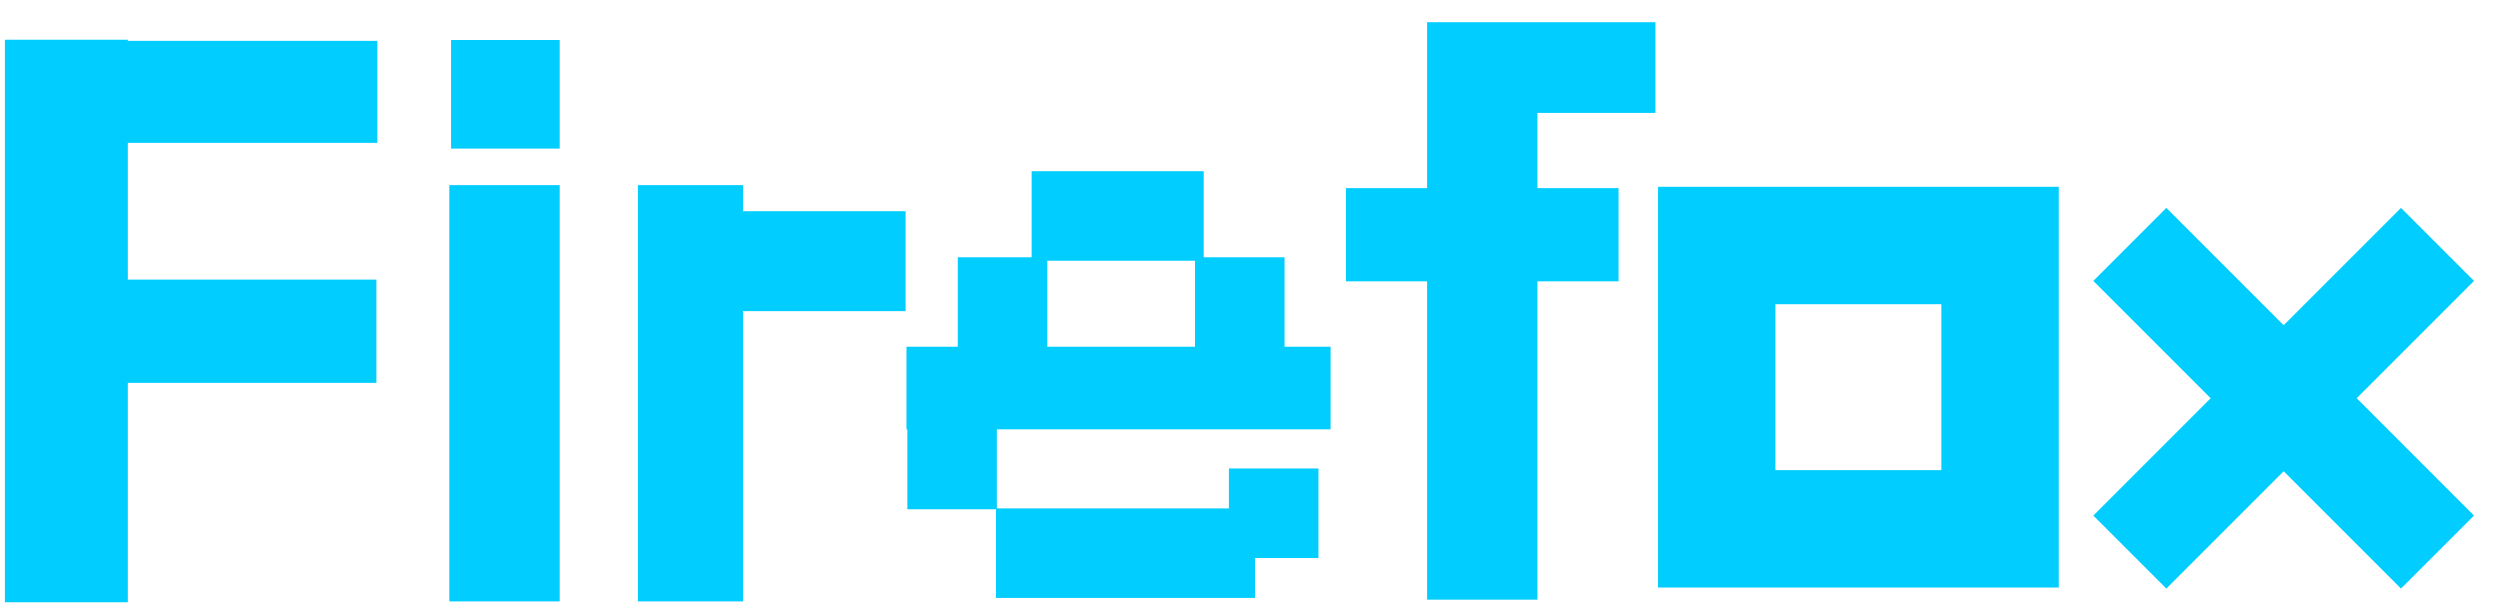 <?xml version="1.0" encoding="UTF-8" standalone="no"?>
<svg
   width="172"
   height="42"
   version="1.1"
   id="svg4"
   sodipodi:docname="firefox-wordmark.svg"
   inkscape:version="1.3.2 (091e20e, 2023-11-25, custom)"
   xmlns:inkscape="http://www.inkscape.org/namespaces/inkscape"
   xmlns:sodipodi="http://sodipodi.sourceforge.net/DTD/sodipodi-0.dtd"
   xmlns="http://www.w3.org/2000/svg"
   xmlns:svg="http://www.w3.org/2000/svg"
   xmlns:rdf="http://www.w3.org/1999/02/22-rdf-syntax-ns#"
   xmlns:cc="http://creativecommons.org/ns#"
   xmlns:dc="http://purl.org/dc/elements/1.1/">
  <defs
     id="defs8" />
  <sodipodi:namedview
     pagecolor="#ffffff"
     bordercolor="#666666"
     borderopacity="1"
     objecttolerance="10"
     gridtolerance="10"
     guidetolerance="10"
     inkscape:pageopacity="0"
     inkscape:pageshadow="2"
     inkscape:window-width="1920"
     inkscape:window-height="1009"
     id="namedview6"
     showgrid="false"
     inkscape:zoom="4.1809745"
     inkscape:cx="90.409544"
     inkscape:cy="37.909822"
     inkscape:window-x="-8"
     inkscape:window-y="-8"
     inkscape:window-maximized="1"
     inkscape:current-layer="svg4"
     inkscape:document-rotation="0"
     inkscape:showpageshadow="2"
     inkscape:pagecheckerboard="0"
     inkscape:deskcolor="#d1d1d1" />
  <path
     id="rect1"
     style="fill:#01cdff;stroke-width:1.006;fill-opacity:1"
     d="M 98.184 1.527 L 98.184 7.771 L 98.184 12.943 L 92.602 12.943 L 92.602 19.357 L 98.184 19.357 L 98.184 41.258 L 105.777 41.258 L 105.777 19.357 L 111.357 19.357 L 111.357 12.943 L 105.777 12.943 L 105.777 7.771 L 113.895 7.771 L 113.895 1.527 L 105.777 1.527 L 98.184 1.527 z M 0.338 2.734 L 0.338 41.436 L 8.795 41.436 L 8.795 26.342 L 25.896 26.342 L 25.896 19.238 L 8.795 19.238 L 8.795 9.83 L 25.961 9.83 L 25.961 2.812 L 8.795 2.812 L 8.795 2.734 L 0.338 2.734 z M 31.033 2.75 L 31.033 10.225 L 38.508 10.225 L 38.508 2.75 L 31.033 2.75 z M 70.977 11.779 L 70.977 17.699 L 65.895 17.699 L 65.895 23.857 L 62.365 23.857 L 62.365 29.539 L 62.426 29.539 L 62.426 35.039 L 68.525 35.039 L 68.525 41.139 L 74.684 41.139 L 80.543 41.139 L 86.344 41.139 L 86.344 38.389 L 90.709 38.389 L 90.709 32.229 L 84.549 32.229 L 84.549 34.98 L 80.543 34.98 L 74.684 34.98 L 68.584 34.98 L 68.584 29.539 L 91.545 29.539 L 91.545 23.857 L 88.377 23.857 L 88.377 17.699 L 82.816 17.699 L 82.816 11.779 L 77.135 11.779 L 70.977 11.779 z M 30.914 12.736 L 30.914 41.377 L 38.508 41.377 L 38.508 12.736 L 30.914 12.736 z M 43.889 12.736 L 43.889 41.377 L 51.125 41.377 L 51.125 21.406 L 62.307 21.406 L 62.307 14.529 L 51.125 14.529 L 51.125 12.736 L 43.889 12.736 z M 114.074 12.854 L 114.074 40.42 L 141.643 40.42 L 141.643 12.854 L 114.074 12.854 z M 149.045 14.303 L 144.021 19.326 L 152.094 27.398 L 144.021 35.471 L 149.045 40.494 L 157.117 32.422 L 165.189 40.494 L 170.213 35.471 L 162.141 27.398 L 170.213 19.326 L 165.189 14.303 L 157.117 22.375 L 149.045 14.303 z M 72.053 17.938 L 77.135 17.938 L 82.217 17.938 L 82.217 23.857 L 72.053 23.857 L 72.053 17.938 z M 122.15 20.93 L 133.566 20.93 L 133.566 32.346 L 122.15 32.346 L 122.15 20.93 z " />
</svg>
